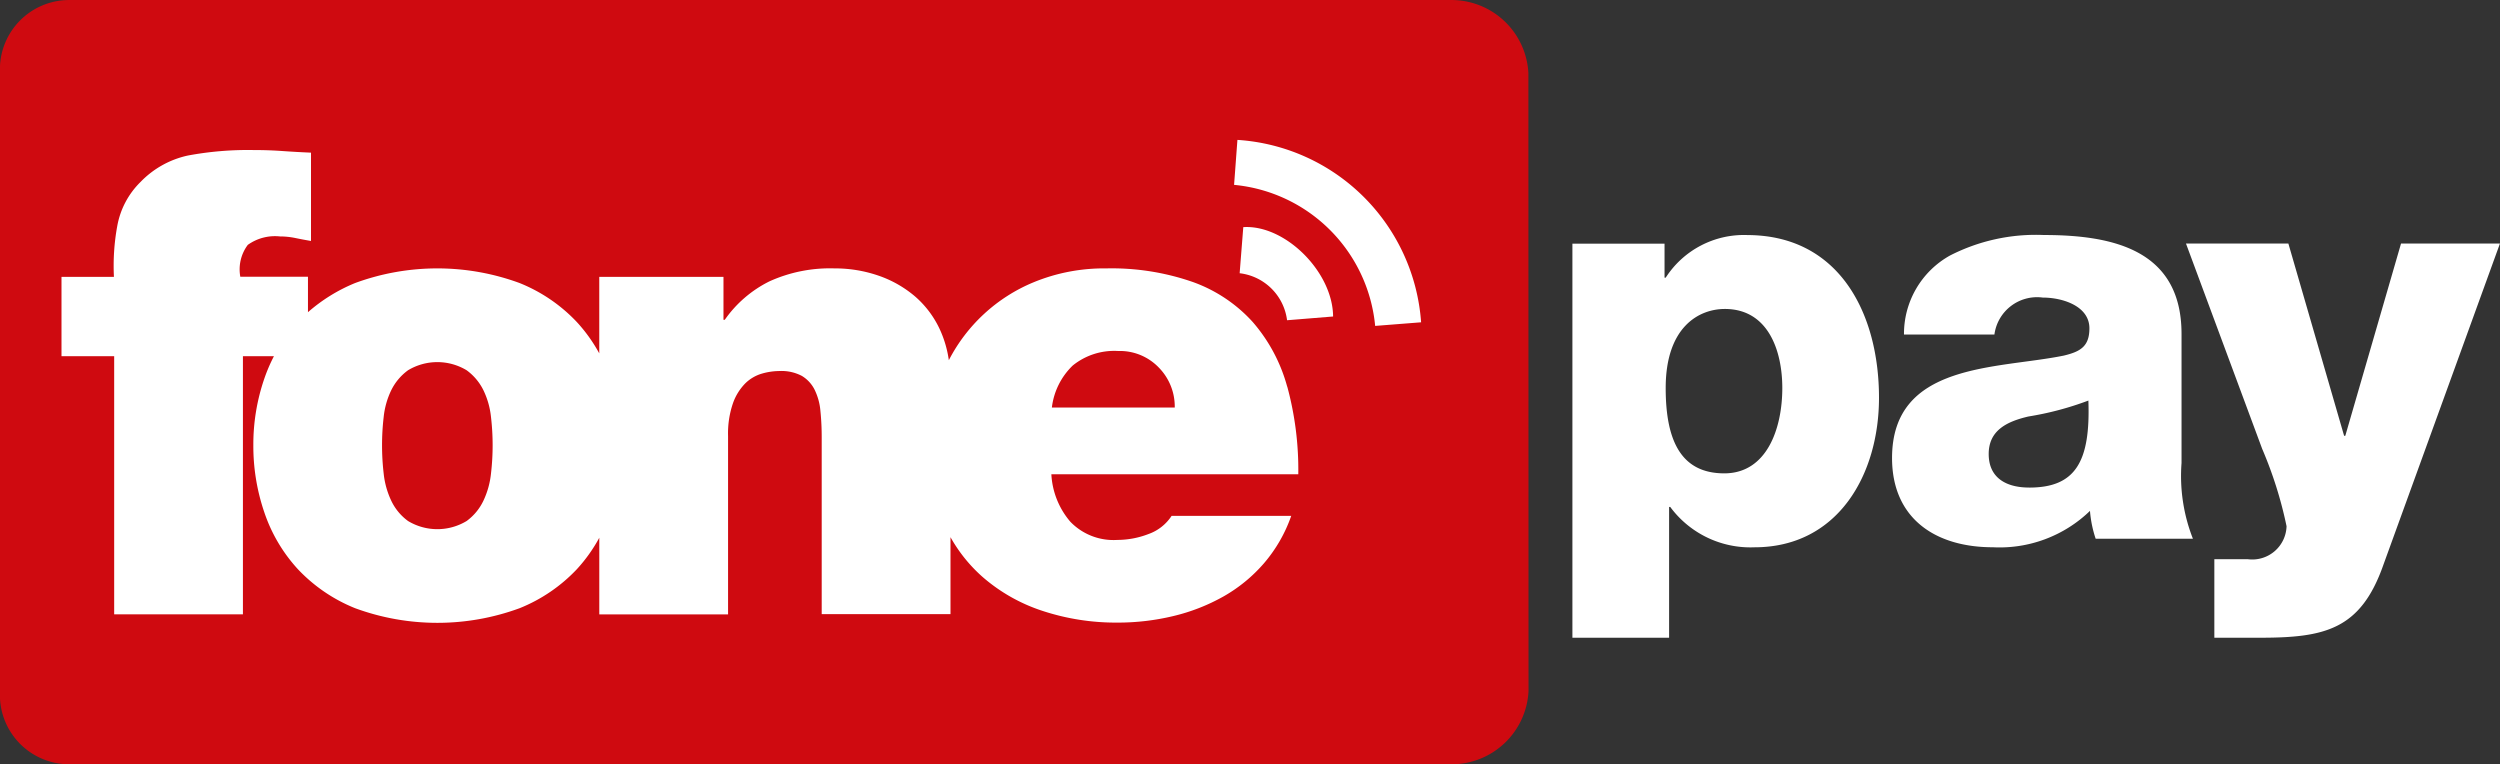 <svg xmlns="http://www.w3.org/2000/svg" width="112.854" height="34.5" viewBox="0 0 112.854 34.5"><rect x="0" y="0" width="112.854" height="34.5" fill="#333333" stroke="none"/><defs><style>.a{fill:#cf0a10;}.a,.b{fill-rule:evenodd;}.b{fill:#fff;}</style></defs><g transform="translate(-64 -49.957)"><path class="a" d="M133,81.158a3.479,3.479,0,0,1-3.5,3.3h-62.4A3.131,3.131,0,0,1,64,81.158v-27.9a3.131,3.131,0,0,1,3.094-3.3h62.4a3.479,3.479,0,0,1,3.5,3.3Z" transform="translate(0 0)"/><path class="b" d="M433.139,114.869c-1.977,0-2.645-1.515-2.645-3.852,0-2.773,1.514-3.569,2.67-3.569,1.952,0,2.594,1.874,2.594,3.569,0,1.823-.693,3.852-2.619,3.852m1.027-10.758a4.2,4.2,0,0,0-3.672,1.925h-.052V104.5h-4.159V122.29h4.365v-5.905h.051a4.5,4.5,0,0,0,3.8,1.822c3.775,0,5.624-3.286,5.624-6.752,0-3.774-1.772-7.343-5.957-7.343" transform="translate(-291.302 -43.544)"/><path class="b" d="M506.111,115.51c-1,0-1.824-.411-1.824-1.515,0-1.053.8-1.463,1.8-1.694a13.958,13.958,0,0,0,2.7-.718c.1,2.772-.59,3.928-2.67,3.928Zm6.881-6.933c0-3.774-3.055-4.467-6.213-4.467a8.5,8.5,0,0,0-4.236.924,4.045,4.045,0,0,0-2.08,3.569h4.082a1.942,1.942,0,0,1,2.183-1.669c.9,0,2.105.386,2.105,1.387,0,.821-.411,1.053-1.155,1.232-3.03.617-7.754.307-7.754,4.622,0,2.747,1.976,4.03,4.545,4.03a5.872,5.872,0,0,0,4.39-1.642,5.233,5.233,0,0,0,.257,1.258h4.39a7.753,7.753,0,0,1-.514-3.415Z" transform="translate(-350.514 -43.544)"/><path class="b" d="M577.369,106.076l-2.516,8.678H574.8l-2.516-8.678h-4.622l3.44,9.269a18.313,18.313,0,0,1,1.1,3.492,1.549,1.549,0,0,1-1.746,1.488h-1.514v3.544H571c2.927,0,4.544-.36,5.571-3.286l5.263-14.507Z" transform="translate(-404.983 -45.124)"/><path class="b" d="M122.876,96.152a3.149,3.149,0,0,1,.938-1.894,2.969,2.969,0,0,1,2.056-.659,2.434,2.434,0,0,1,1.834.748,2.513,2.513,0,0,1,.719,1.805ZM97.557,99.131a3.777,3.777,0,0,1-.338,1.218,2.411,2.411,0,0,1-.763.925,2.559,2.559,0,0,1-2.642,0,2.409,2.409,0,0,1-.763-.925,3.782,3.782,0,0,1-.338-1.218,11.1,11.1,0,0,1,0-2.554,3.637,3.637,0,0,1,.338-1.2,2.45,2.45,0,0,1,.763-.91,2.564,2.564,0,0,1,2.642,0,2.452,2.452,0,0,1,.763.91,3.632,3.632,0,0,1,.338,1.2,11.014,11.014,0,0,1,0,2.554ZM133.5,95.212a7.42,7.42,0,0,0-1.555-2.92,6.682,6.682,0,0,0-2.7-1.806,11.128,11.128,0,0,0-3.905-.616,8.349,8.349,0,0,0-3.3.631,7.55,7.55,0,0,0-3.815,3.513,4.983,4.983,0,0,0-.352-1.267,4.421,4.421,0,0,0-1.16-1.6,5.082,5.082,0,0,0-1.674-.954,6,6,0,0,0-1.967-.323,6.628,6.628,0,0,0-2.95.587,5.378,5.378,0,0,0-2.011,1.732h-.059V90.252h-5.607v3.454a7.136,7.136,0,0,0-1.012-1.414,7.277,7.277,0,0,0-2.584-1.761,10.76,10.76,0,0,0-7.427,0,7.58,7.58,0,0,0-2.127,1.316v-1.6H86.241a1.843,1.843,0,0,1,.338-1.439,2.108,2.108,0,0,1,1.453-.381,3.459,3.459,0,0,1,.7.073c.235.049.469.092.7.132V84.645q-.676-.029-1.306-.074c-.422-.03-.856-.044-1.307-.044a14.754,14.754,0,0,0-2.95.249,4.208,4.208,0,0,0-2.129,1.189,3.7,3.7,0,0,0-1.057,2.01,9.958,9.958,0,0,0-.147,2.276H78.169v3.581h2.378v11.654h5.812V93.833h1.4a7.392,7.392,0,0,0-.43,1,9.135,9.135,0,0,0-.5,3.023,9.26,9.26,0,0,0,.5,3.038,7.167,7.167,0,0,0,1.511,2.554,7.283,7.283,0,0,0,2.583,1.761,10.76,10.76,0,0,0,7.427,0,7.282,7.282,0,0,0,2.584-1.761,7.088,7.088,0,0,0,1.012-1.419v3.459h5.813V97.443a4.2,4.2,0,0,1,.22-1.483,2.425,2.425,0,0,1,.557-.9,1.79,1.79,0,0,1,.749-.44,2.906,2.906,0,0,1,.793-.117,1.968,1.968,0,0,1,1.012.22,1.518,1.518,0,0,1,.572.616,2.689,2.689,0,0,1,.265.954,11.708,11.708,0,0,1,.059,1.2v7.984H118.3v-3.474a6.875,6.875,0,0,0,1.438,1.786,7.8,7.8,0,0,0,2.715,1.541,10.579,10.579,0,0,0,3.391.529,10.71,10.71,0,0,0,2.51-.294,8.739,8.739,0,0,0,2.26-.881,6.93,6.93,0,0,0,1.834-1.5,6.623,6.623,0,0,0,1.233-2.143h-5.4a2.071,2.071,0,0,1-1.048.822,3.921,3.921,0,0,1-1.4.264,2.706,2.706,0,0,1-2.124-.822,3.579,3.579,0,0,1-.856-2.143H134a14.347,14.347,0,0,0-.5-3.964Z" transform="translate(-11.393 -27.797)"/><path class="b" d="M348.482,82.207c-.051.678-.1,1.357-.151,2.026A7.064,7.064,0,0,1,354.7,90.6l2.074-.163a8.886,8.886,0,0,0-8.291-8.234" transform="translate(-228.623 -25.931)"/><path class="b" d="M349.8,102.268c-.053.678-.108,1.36-.164,2.081a2.445,2.445,0,0,1,2.14,2.122l2.078-.169c-.012-2.013-2.167-4.155-4.054-4.034" transform="translate(-229.676 -42.058)"/></g></svg>